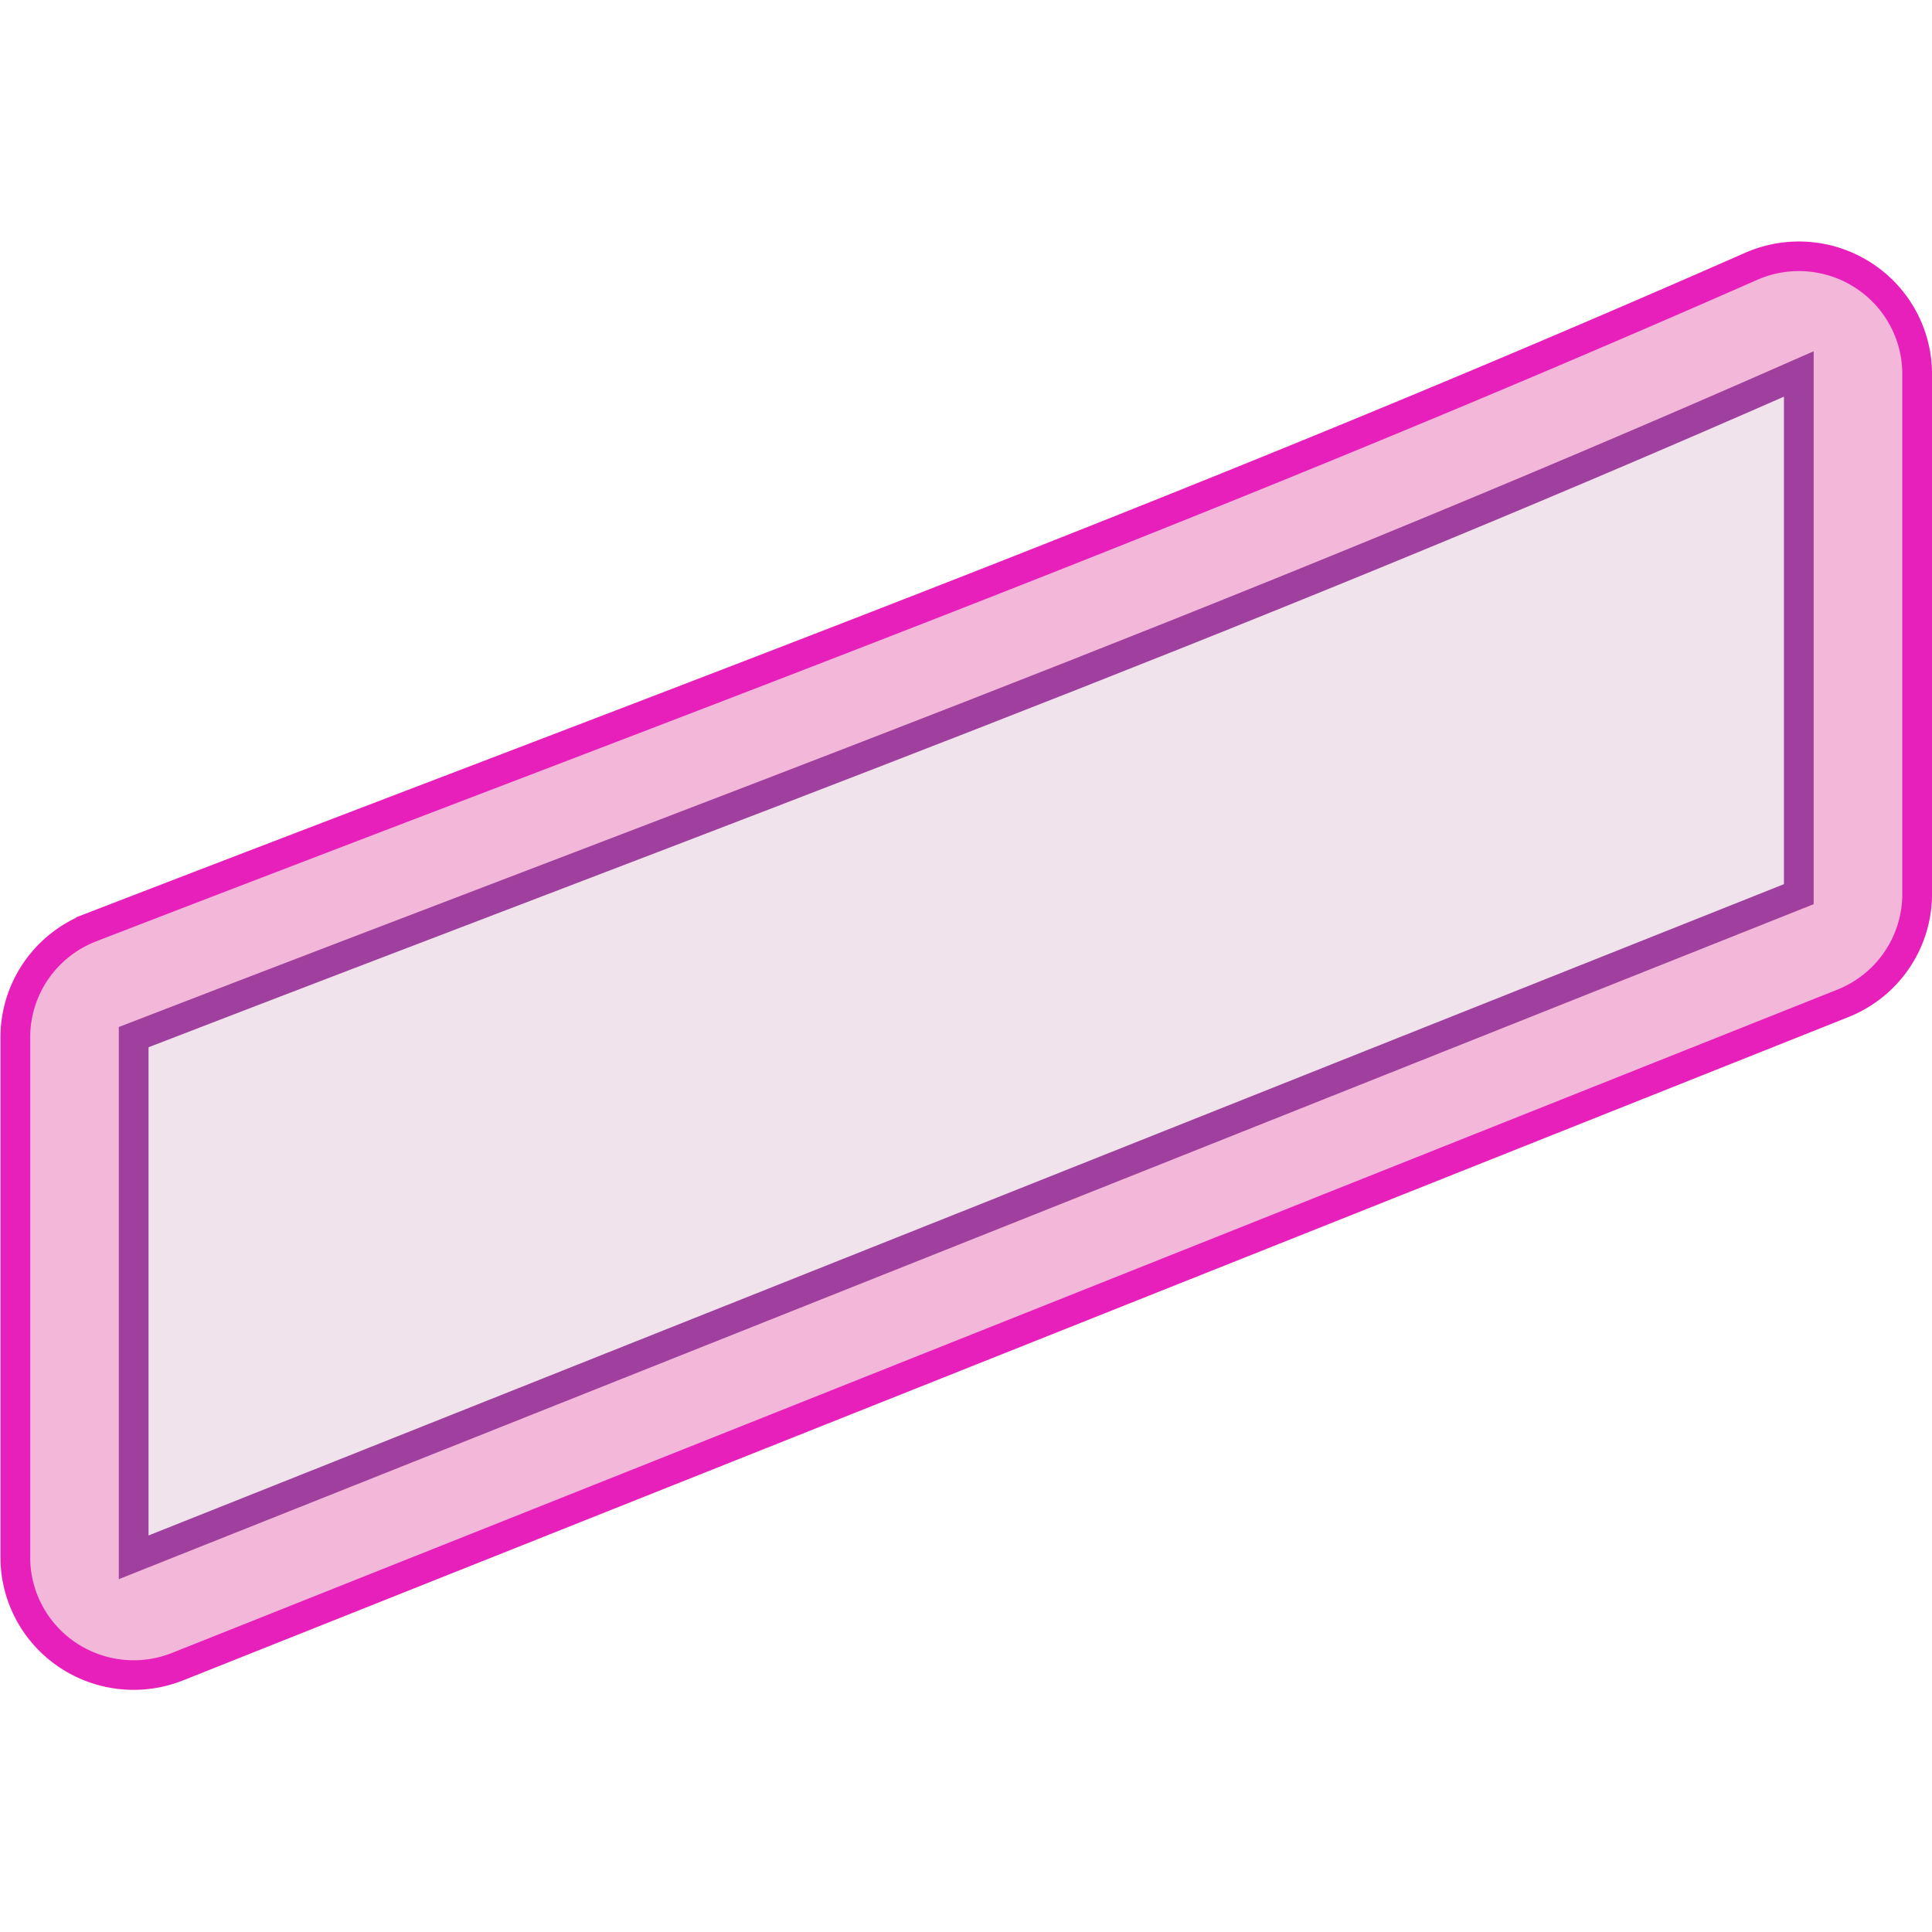 <?xml version="1.0" encoding="UTF-8" standalone="no"?>
<svg
   xmlns:dc="http://purl.org/dc/elements/1.1/"
   xmlns:cc="http://creativecommons.org/ns#"
   xmlns:rdf="http://www.w3.org/1999/02/22-rdf-syntax-ns#"
   xmlns:svg="http://www.w3.org/2000/svg"
   xmlns="http://www.w3.org/2000/svg"
   xmlns:sodipodi="http://sodipodi.sourceforge.net/DTD/sodipodi-0.dtd"
   xmlns:inkscape="http://www.inkscape.org/namespaces/inkscape"
   height="16"
   viewBox="0 0 16 16"
   width="16"
   id="svg2"
   version="1.1"
   inkscape:version="0.91 r13725"
   sodipodi:docname="sc_fontworkshapetype.fontwork-slant-up.svg"
   inkscape:export-filename="/home/tamara/Desktop/IKON/5_258 (tamara)/sc (222)/Tanggal 10/sc_fontworkshapetype.fontwork-slant-up.png"
   inkscape:export-xdpi="90"
   inkscape:export-ydpi="90">
  <defs
     id="defs30" />
  <sodipodi:namedview
     pagecolor="#ffffff"
     bordercolor="#666666"
     borderopacity="1"
     objecttolerance="10"
     gridtolerance="10"
     guidetolerance="10"
     inkscape:pageopacity="0"
     inkscape:pageshadow="2"
     inkscape:window-width="1366"
     inkscape:window-height="718"
     id="namedview28"
     showgrid="true"
     inkscape:zoom="14.75"
     inkscape:cx="-11.79661"
     inkscape:cy="8"
     inkscape:window-x="0"
     inkscape:window-y="0"
     inkscape:window-maximized="1"
     inkscape:current-layer="svg2">
    <inkscape:grid
       type="xygrid"
       id="grid13084" />
  </sodipodi:namedview>
  <linearGradient
     id="a"
     gradientUnits="userSpaceOnUse"
     x1="56"
     x2="56"
     y1="128"
     y2="0">
    <stop
       offset="0"
       stop-color="#fff"
       id="stop5" />
    <stop
       offset=".464"
       stop-color="#fff"
       id="stop7" />
    <stop
       offset=".781"
       stop-color="#f1f1f1"
       id="stop9" />
    <stop
       offset=".906"
       stop-color="#eaeaea"
       id="stop11" />
    <stop
       offset="1"
       stop-color="#dfdfdf"
       id="stop13" />
  </linearGradient>
  <linearGradient
     id="b"
     gradientUnits="userSpaceOnUse"
     x1="56"
     x2="56"
     y1="128"
     y2="0">
    <stop
       offset="0"
       stop-color="#7c9fcf"
       id="stop16" />
    <stop
       offset=".5"
       stop-color="#7c9ece"
       id="stop18" />
    <stop
       offset="1"
       stop-color="#7b9dcf"
       id="stop20" />
  </linearGradient>
  <g
     id="g4180"
     transform="matrix(-0.985,0,0,0.98,15.882,0.157)">
    <path
       d="m 1.029,2.006 a 0.995,0.995 0 0 1 0.373,0.085 c 4.784,2.117 9.034,3.674 13.958,5.587 a 0.995,0.995 0 0 1 0.635,0.927 l 0,4.396 a 0.995,0.995 0 0 1 -1.364,0.923 L 0.63,8.319 a 0.995,0.995 0 0 1 -0.625,-0.923 l 0,-4.396 A 0.995,0.995 0 0 1 1.029,2.006 Z"
       id="path24-3"
       style="fill:#f3b7d9;fill-opacity:1;stroke:#e820bb;stroke-width:0.25;stroke-miterlimit:4;stroke-dasharray:none;stroke-opacity:1"
       inkscape:connector-curvature="0" />
    <path
       d="M 1,7.396 15,13 15,8.604 C 10.087,6.696 5.818,5.132 1,3 Z"
       id="path26-6"
       style="fill:#f0e3ec;fill-opacity:1;stroke:#a0409e;stroke-width:0.25;stroke-miterlimit:4;stroke-dasharray:none;stroke-opacity:1"
       inkscape:connector-curvature="0" />
  </g>
</svg>
